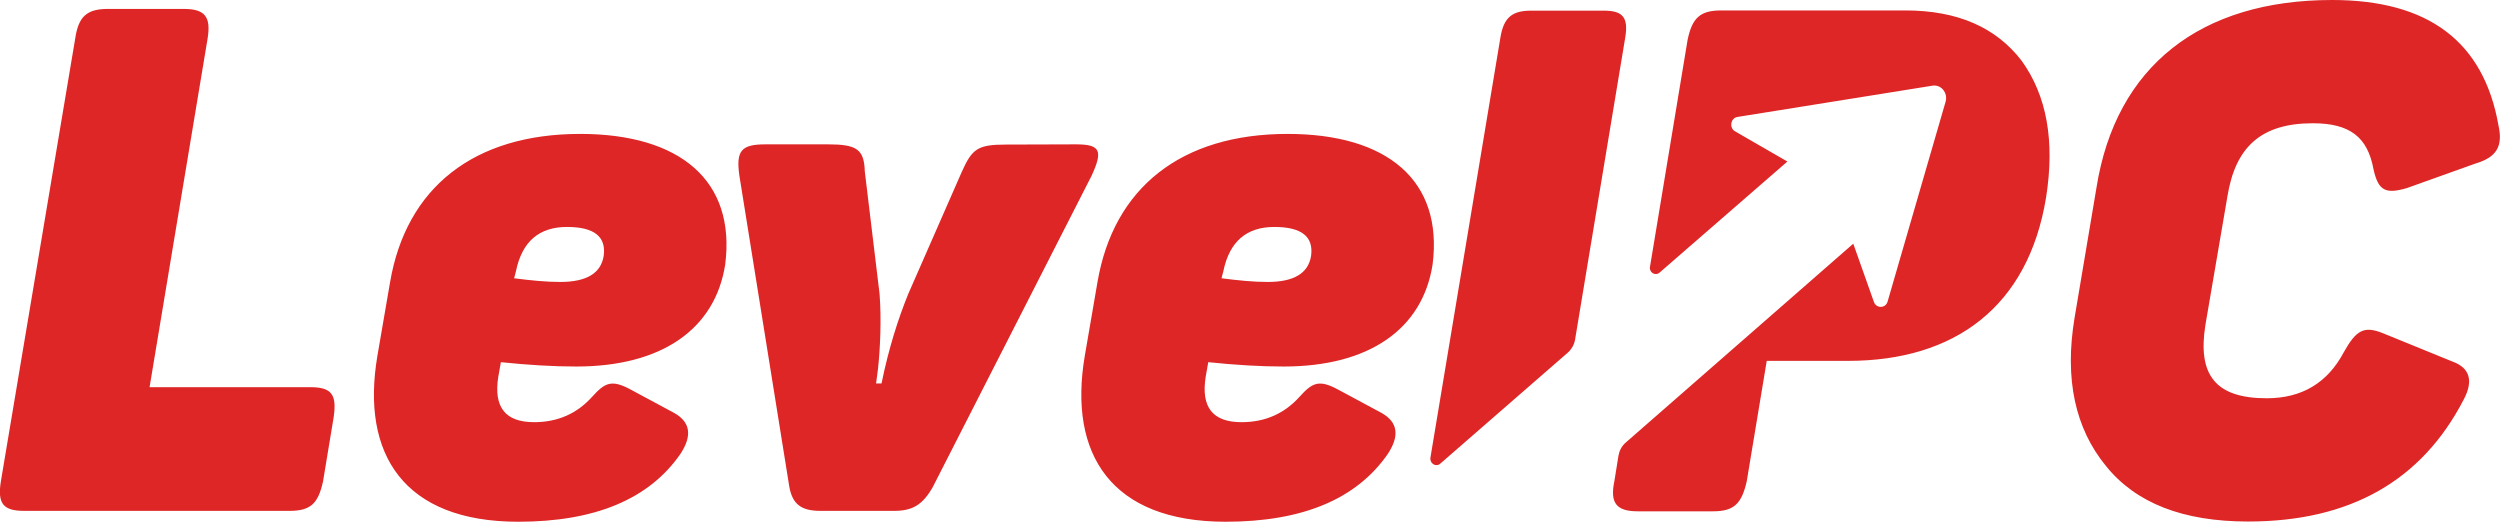 <svg width="115" height="24" viewBox="0 0 115 24" fill="none" xmlns="http://www.w3.org/2000/svg" xmlns:xlink="http://www.w3.org/1999/xlink">
	<desc>
			Created with Pixso.
	</desc>
	<defs/>
	<path id="ЛОГО" d="M14.27 17.81L6.88 17.81L9.55 1.77C9.71 0.77 9.43 0.41 8.45 0.41L4.97 0.41C3.98 0.41 3.61 0.77 3.46 1.77L0.04 22.14C-0.12 23.15 0.13 23.5 1.11 23.5L13.32 23.5C14.3 23.5 14.64 23.15 14.86 22.14L15.35 19.18C15.5 18.14 15.25 17.81 14.27 17.81ZM17.94 13C18.68 8.62 21.81 6.16 26.69 6.16C31.27 6.16 33.85 8.3 33.36 12.16C32.9 15.14 30.44 16.86 26.51 16.86C25.44 16.86 24.3 16.79 23.04 16.66L22.92 17.34C22.7 18.74 23.25 19.42 24.57 19.42C25.65 19.42 26.54 19.03 27.24 18.25C27.83 17.6 28.13 17.44 29.03 17.93L31.02 19C31.76 19.42 31.85 20.04 31.3 20.88C29.86 22.96 27.37 24 23.84 24C18.59 24 16.59 20.91 17.36 16.37L17.94 13ZM26.08 10.44C24.79 10.44 24.02 11.12 23.74 12.45L23.65 12.8C24.42 12.9 25.12 12.97 25.77 12.97C26.97 12.97 27.64 12.58 27.77 11.77C27.89 10.89 27.34 10.44 26.08 10.44ZM49.49 6.64C50.62 6.64 50.74 6.93 50.22 8.07L42.91 22.4C42.45 23.21 41.99 23.5 41.13 23.5L37.75 23.5C36.87 23.5 36.46 23.21 36.31 22.4L34.01 8.07C33.85 6.93 34.1 6.64 35.21 6.64L38.09 6.64C39.41 6.64 39.75 6.87 39.78 7.88L40.46 13.52C40.55 14.68 40.49 16.02 40.39 16.95L40.3 17.64L40.55 17.64C40.88 16.02 41.32 14.65 41.78 13.52L44.24 7.91C44.72 6.84 44.97 6.65 46.29 6.65L49.49 6.64ZM50.48 13C51.22 8.62 54.35 6.16 59.23 6.16C63.81 6.16 66.39 8.3 65.9 12.16C65.44 15.14 62.98 16.86 59.05 16.86C57.98 16.86 56.84 16.79 55.58 16.66L55.46 17.34C55.24 18.74 55.79 19.42 57.11 19.42C58.19 19.42 59.08 19.03 59.78 18.25C60.37 17.6 60.67 17.44 61.57 17.93L63.56 19C64.3 19.42 64.39 20.04 63.84 20.88C62.4 22.96 59.91 24 56.38 24C51.13 24 49.13 20.91 49.9 16.37L50.48 13ZM58.62 10.44C57.33 10.44 56.56 11.12 56.28 12.45L56.19 12.8C56.96 12.9 57.66 12.97 58.31 12.97C59.51 12.97 60.18 12.58 60.31 11.77C60.43 10.89 59.88 10.44 58.62 10.44ZM94.12 9.08C93.3 14.11 89.92 16.6 85.01 16.6L81.27 16.6L80.35 22.14C80.12 23.14 79.79 23.52 78.81 23.52L75.33 23.52C74.36 23.52 74.05 23.14 74.26 22.14L74.45 20.96C74.49 20.73 74.6 20.52 74.77 20.37L85.25 11.21L86.2 13.89C86.31 14.2 86.74 14.19 86.83 13.87L89.5 4.67C89.61 4.27 89.29 3.88 88.9 3.94L79.92 5.38C79.61 5.43 79.53 5.88 79.81 6.04L82.22 7.43L76.34 12.54C76.14 12.71 75.85 12.53 75.9 12.27L77.63 1.83C77.84 0.83 78.2 0.48 79.17 0.48L87.64 0.48C90.05 0.48 91.82 1.26 93 2.8C94.15 4.4 94.53 6.48 94.12 9.08ZM96.44 8.62C97.33 3.04 101.23 0 107.28 0C111.7 0 114.25 1.91 114.93 5.77C115.14 6.71 114.86 7.23 113.88 7.52L110.72 8.65C109.74 8.94 109.4 8.78 109.18 7.78C108.91 6.32 108.11 5.67 106.39 5.67C104.03 5.67 102.83 6.74 102.46 9.04L101.45 14.94C101.08 17.25 101.91 18.32 104.27 18.32C105.9 18.32 107.07 17.6 107.81 16.21C108.39 15.17 108.75 14.98 109.62 15.33L112.81 16.63C113.61 16.92 113.79 17.51 113.33 18.38C111.4 22.11 108.11 23.99 103.41 23.99C100.43 23.99 98.25 23.15 96.87 21.43C95.46 19.71 94.96 17.44 95.43 14.62L96.44 8.62ZM73.78 0.49L70.43 0.49C69.54 0.49 69.17 0.82 69.02 1.72L65.8 21.05C65.76 21.32 66.05 21.5 66.25 21.33L72.12 16.22C72.29 16.07 72.41 15.86 72.45 15.64L74.76 1.73C74.91 0.82 74.67 0.49 73.78 0.49Z" fill="#DE2626" fill-opacity="1" fill-rule="nonzero"/>
</svg>
